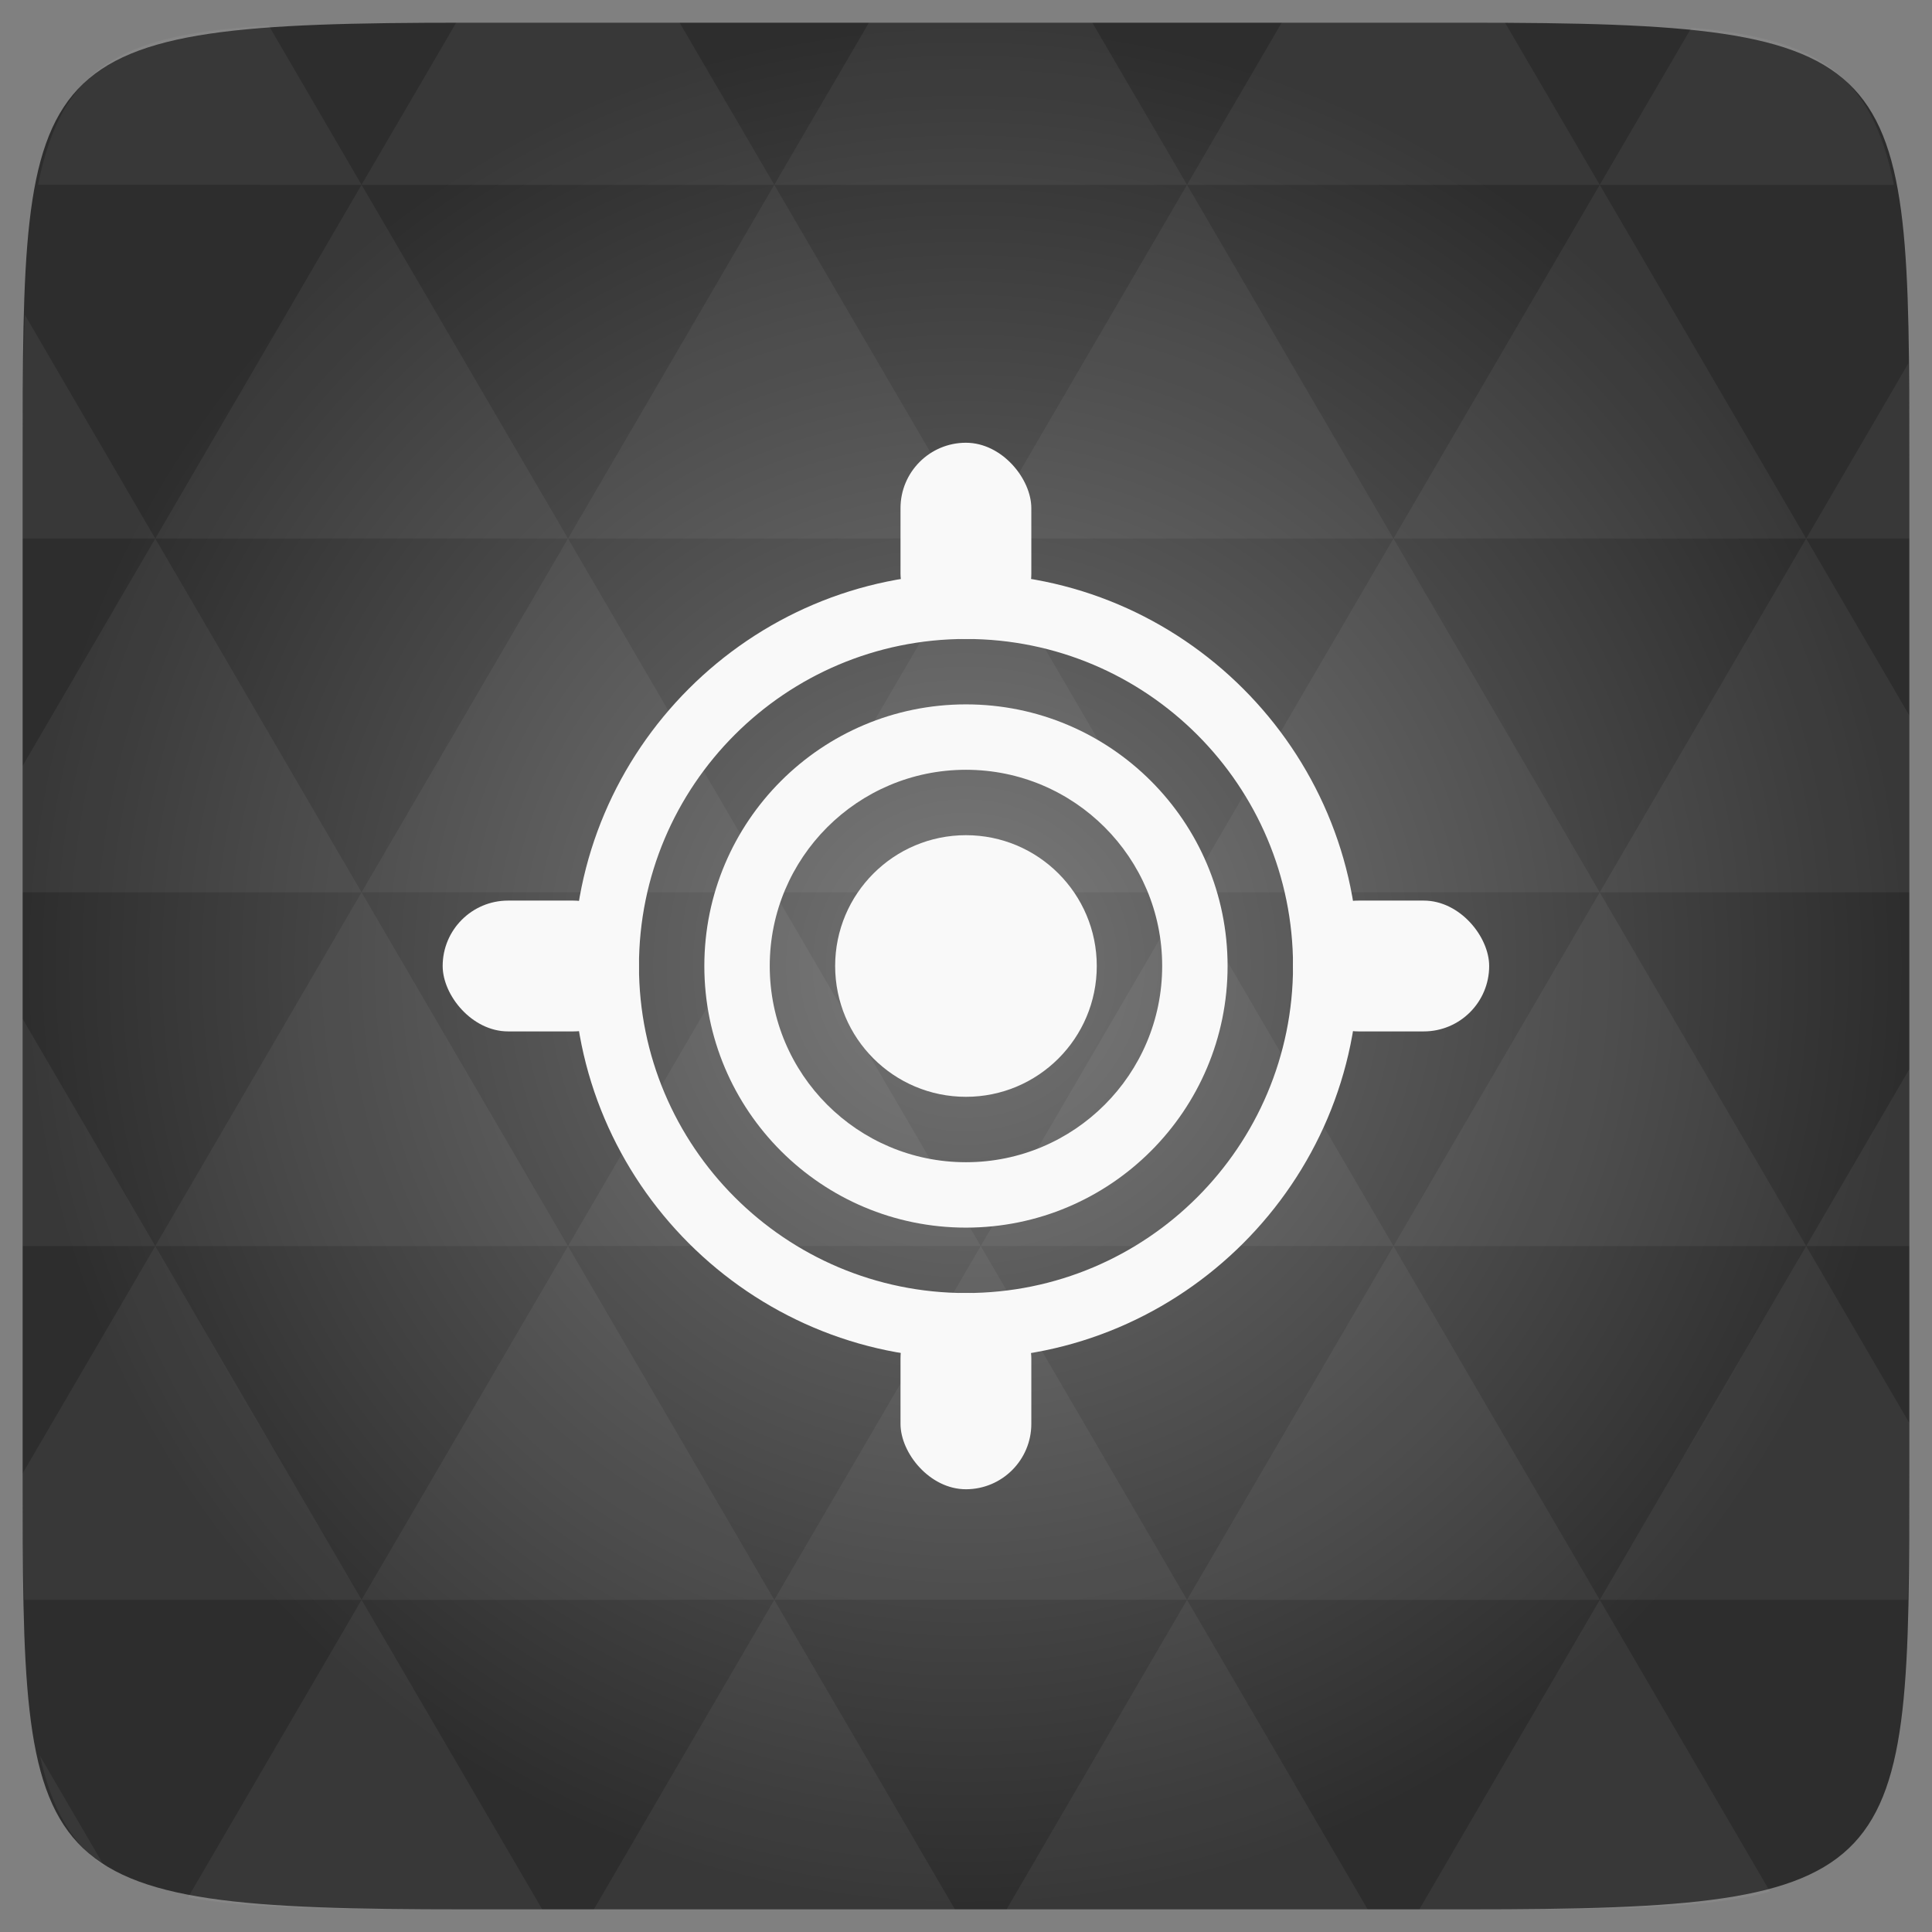 <svg xmlns="http://www.w3.org/2000/svg" xmlns:svg="http://www.w3.org/2000/svg" xmlns:xlink="http://www.w3.org/1999/xlink" id="svg2" width="48" height="48" version="1.1"><rect width="100%" height="100%" fill="#808080" stroke="none"/><defs id="defs4"><clipPath id="clipPath6"><rect id="rect8" width="42" height="42" x="307" y="223" fill="url(#3)" color="#bebebe" rx="9" transform="rotate(90)"/></clipPath><clipPath id="clipPath10"><rect id="rect12" width="240" height="240" x="24" y="36" fill="#986767" color="#bebebe" rx="50"/></clipPath><clipPath id="clipPath14"><rect id="rect16" width="16" height="16" x="432" y="116" fill="#6d6d6d" color="#bebebe" opacity=".2" rx="2"/></clipPath><clipPath id="clipPath18"><path id="path20" d="m 98.031,23.191 c -41.492,1.052 -74.844,35.068 -74.844,76.812 0,42.407 34.406,76.812 76.812,76.812 42.407,0 76.812,-34.406 76.812,-76.812 0,-42.407 -34.406,-76.812 -76.812,-76.812 -0.663,0 -1.31,-0.017 -1.969,0 z M 100,50.66 c 27.245,0 49.344,22.099 49.344,49.344 -1e-5,27.245 -22.099,49.344 -49.344,49.344 -27.245,-1e-5 -49.344,-22.099 -49.344,-49.344 0,-27.245 22.099,-49.344 49.344,-49.344 z"/></clipPath><clipPath id="clipPath22"><path id="path24" d="m 152,204 a 8,8 0 1 1 -16,0 8,8 0 1 1 16,0 z"/></clipPath><clipPath id="clipPath26"><path id="path28" d="m 145,215 c 33.137,0 60,-26.863 60,-60 0,-33.137 -26.863,-60 -60,-60 -33.137,0 -60,26.863 -60,60 0,12.507 3.829,24.106 10.375,33.719 L 89,211 111.281,204.625 C 120.894,211.172 132.493,215 145,215 z"/></clipPath><clipPath id="clipPath30"><rect id="rect32" width="16" height="16" x="432" y="116" color="#bebebe" rx="3"/></clipPath><clipPath id="clipPath34"><path id="path36" d="m 144,70 c -49.706,0 -90,40.294 -90,90 0,49.706 40.294,90 90,90 49.706,0 90,-40.294 90,-90 0,-49.706 -40.294,-90 -90,-90 z m 0,32.188 c 32.033,0 58,25.967 58,58 0,32.033 -25.967,58 -58,58 -32.033,0 -58,-25.967 -58,-58 0,-32.033 25.967,-58 58,-58 z"/></clipPath><clipPath id="clipPath38"><rect id="rect40" width="22" height="22" x="433" y="77" fill="#6d6d6d" color="#bebebe" opacity=".2" rx="3"/></clipPath><clipPath id="clipPath42"><rect id="rect44" width="30" height="30" x="433" y="29" fill="#6d6d6d" color="#bebebe" opacity=".2" rx="4"/></clipPath><clipPath id="clipPath46"><rect id="rect48" width="90" height="90" x="307" y="31" fill="url(#1)" color="#bebebe" rx="18.75"/></clipPath><clipPath id="clipPath50"><rect id="rect52" width="60" height="60" x="306" y="142" fill="url(#0)" color="#bebebe" rx="12.5" transform="matrix(0 -1 1 0 0 0)"/></clipPath><clipPath id="clipPath54"><rect id="rect56" width="30" height="30" x="433" y="29" color="#bebebe" rx="6"/></clipPath><clipPath id="clipPath58"><rect id="rect60" width="22" height="22" x="433" y="77" color="#bebebe" rx="5"/></clipPath><clipPath id="clipPath62"><rect id="rect64" width="22" height="22" x="433" y="77" color="#bebebe" rx="4"/></clipPath><clipPath id="clipPath66"><rect id="rect68" width="20" height="20" x="434" y="78" color="#bebebe" rx="4"/></clipPath><linearGradient id="linearGradient70" x1="265" x2="264" y1="40" y2="276" gradientTransform="matrix(-1 0 0 -1 289 315)" gradientUnits="userSpaceOnUse" xlink:href="#2"/><linearGradient id="0" x2="0" y1="230" y2="90" gradientTransform="matrix(.25 0 0 .25 300 132)" gradientUnits="userSpaceOnUse" xlink:href="#2"/><linearGradient id="1" x2="0" y1="230" y2="90" gradientTransform="matrix(.375 0 0 .375 298 16)" gradientUnits="userSpaceOnUse" xlink:href="#2"/><linearGradient id="2"><stop id="stop75" stop-color="#151515"/><stop id="stop77" offset="1" stop-color="#222"/></linearGradient><linearGradient id="3" x2="0" y1="280" y2="40" gradientTransform="matrix(.175 0 0 .175 302.8 216)" gradientUnits="userSpaceOnUse" xlink:href="#2"/><radialGradient id="radialGradient3017" cx="148.004" cy="160" r="128" gradientTransform="matrix(0.052,0,0,0.052,-0.875,-1.495)" gradientUnits="userSpaceOnUse" spreadMethod="pad" xlink:href="#linearGradient4460"/><linearGradient id="linearGradient4460"><stop id="stop8-6" offset="0" stop-color="#747474" stop-opacity="1"/><stop id="stop10-2" offset="1" stop-color="#2d2d2d" stop-opacity="1"/></linearGradient><radialGradient id="radialGradient3026" cx="148.004" cy="160" r="128" gradientTransform="matrix(0.183,0,0,0.183,-3.101,-5.296)" gradientUnits="userSpaceOnUse" spreadMethod="pad" xlink:href="#linearGradient4460"/></defs><path id="path11" fill="url(#radialGradient3026)" fill-opacity="1" d="m 47.437,11.547 0,24.906 c 0,10.25 0,10.984 -10.984,10.984 l -24.902,0 C 0.562,47.438 0.562,46.704 0.562,36.454 l 0,-24.906 c 0,-10.25 0,-10.984 10.988,-10.984 l 24.902,0 C 47.437,0.563 47.437,1.297 47.437,11.547 z"/><path id="path15" fill="#fff" fill-opacity=".051" d="m 38.265,47.438 c 2.543,-0.012 4.379,-0.082 5.711,-0.441 l -4.23,-7.25 -4.484,7.691 1.191,0 c 0.641,0 1.242,0 1.812,0 z m 1.48,-7.691 -5.125,-8.789 -5.129,8.789 z m 0,0 7.652,0 c 0.031,-0.973 0.039,-2.062 0.039,-3.297 l 0,-1.098 -2.562,-4.395 z m 5.129,-8.789 -5.129,-8.789 -5.125,8.789 z m 0,0 2.562,0 0,-4.395 z m -10.254,0 -5.129,-8.789 -5.125,8.789 z m -10.254,0 -5.129,8.789 10.254,0 z m 0,0 -5.129,-8.789 -5.125,8.789 z m -10.254,0 -5.129,8.789 10.254,0 z m 0,0 -5.129,-8.789 -5.125,8.789 z m -10.254,0 L 0.562,36.606 c 0,1.168 0.012,2.211 0.039,3.141 l 8.383,0 z m 0,0 -3.297,-5.648 0,5.648 z m 5.125,8.789 -4.312,7.395 C 6.269,47.434 8.48,47.438 11.55,47.438 l 1.922,0 z m 0,-17.578 -5.125,-8.789 -3.297,5.648 0,3.141 z m 0,0 10.254,0 -5.125,-8.789 z m 5.129,-8.789 -5.129,-8.789 -5.125,8.789 z m 0,0 10.254,0 -5.129,-8.789 z m 5.125,-8.789 -2.352,-4.027 -5.336,0 c -0.078,0 -0.141,0 -0.215,0 l -2.352,4.027 z m 0,0 10.254,0 -2.352,-4.027 -5.551,0 z m 10.254,0 10.254,0 -2.352,-4.027 c -0.313,0 -0.609,0 -0.941,0 l -4.609,0 z m 0,0 -5.125,8.789 10.254,0 z m 5.129,8.789 10.254,0 -5.129,-8.789 z m 0,0 -5.129,8.789 10.254,0 z m 5.125,8.789 7.691,0 0,-4.395 -2.562,-4.395 z m 5.129,-8.789 2.562,0 0,-1.832 c 0,-0.914 -0.008,-1.75 -0.023,-2.523 z m -15.383,8.789 -5.125,-8.789 -5.129,8.789 z m 10.254,-17.578 7.309,0 C 46.5,1.833 45.167,0.961 42.023,0.688 z m -30.762,0 L 6.679,0.637 C 3.019,0.844 1.539,1.633 0.945,4.59 z m -5.125,8.789 -3.238,-5.555 c -0.043,1.074 -0.059,2.309 -0.059,3.723 l 0,1.832 z m 15.379,26.367 -4.484,7.691 8.973,0 z m 10.254,0 -4.484,7.691 8.973,0 z M 2.593,46.368 0.992,43.622 c 0.293,1.316 0.785,2.18 1.602,2.746 z"/><path id="path38" fill="#f9f9f9" fill-opacity="1" d="m 26,24 a 2,2 0 0 1 -4,0 2,2 0 1 1 4,0 z"/><g id="g28" fill="#f9f9f9" fill-opacity="1" transform="matrix(0.13,0,0,0.13,7.36,7.36)"><path id="path30" fill="#f9f9f9" fill-opacity="1" d="m 128,53 c -41.286,0 -75,33.714 -75,75 0,41.286 33.714,75 75,75 41.286,0 75,-33.714 75,-75 0,-41.286 -33.714,-75 -75,-75 z m 0,12.5 c 34.518,0 62.5,27.982 62.5,62.5 0,34.518 -27.982,62.5 -62.5,62.5 -34.518,0 -62.5,-27.982 -62.5,-62.5 0,-34.518 27.982,-62.5 62.5,-62.5 z"/></g><path id="path34" fill="#f9f9f9" fill-opacity="1" d="m 23.999,17.5 c -3.59,0 -6.5,2.91 -6.5,6.5 0,3.59 2.91,6.5 6.5,6.5 3.59,0 6.5,-2.91 6.5,-6.5 0,-3.59 -2.91,-6.5 -6.5,-6.5 z m 0,1.625 c 2.692,0 4.875,2.183 4.875,4.875 0,2.692 -2.183,4.875 -4.875,4.875 -2.692,0 -4.875,-2.183 -4.875,-4.875 0,-2.692 2.183,-4.875 4.875,-4.875 z" color="#000"/><rect id="rect36" width="4.875" height="3.25" x="10.998" y="22.375" fill="#f9f9f9" fill-opacity="1" color="#000" rx="1.625"/><rect id="rect38" width="3.25" height="4.875" x="22.373" y="11" fill="#f9f9f9" fill-opacity="1" color="#000" rx="1.625"/><rect id="rect40-4" width="4.875" height="3.25" x="32.123" y="22.375" fill="#f9f9f9" fill-opacity="1" color="#000" rx="1.625"/><rect id="rect42" width="3.25" height="4.875" x="22.373" y="32.125" fill="#f9f9f9" fill-opacity="1" color="#000" rx="1.625"/><path id="path44" fill="#f9f9f9" fill-opacity="1" d="m 27.249,24 c 0,1.795 -1.455,3.25 -3.25,3.25 -1.795,0 -3.25,-1.455 -3.25,-3.25 0,-1.795 1.455,-3.25 3.25,-3.25 1.795,0 3.25,1.455 3.25,3.25 z" color="#000"/></svg>